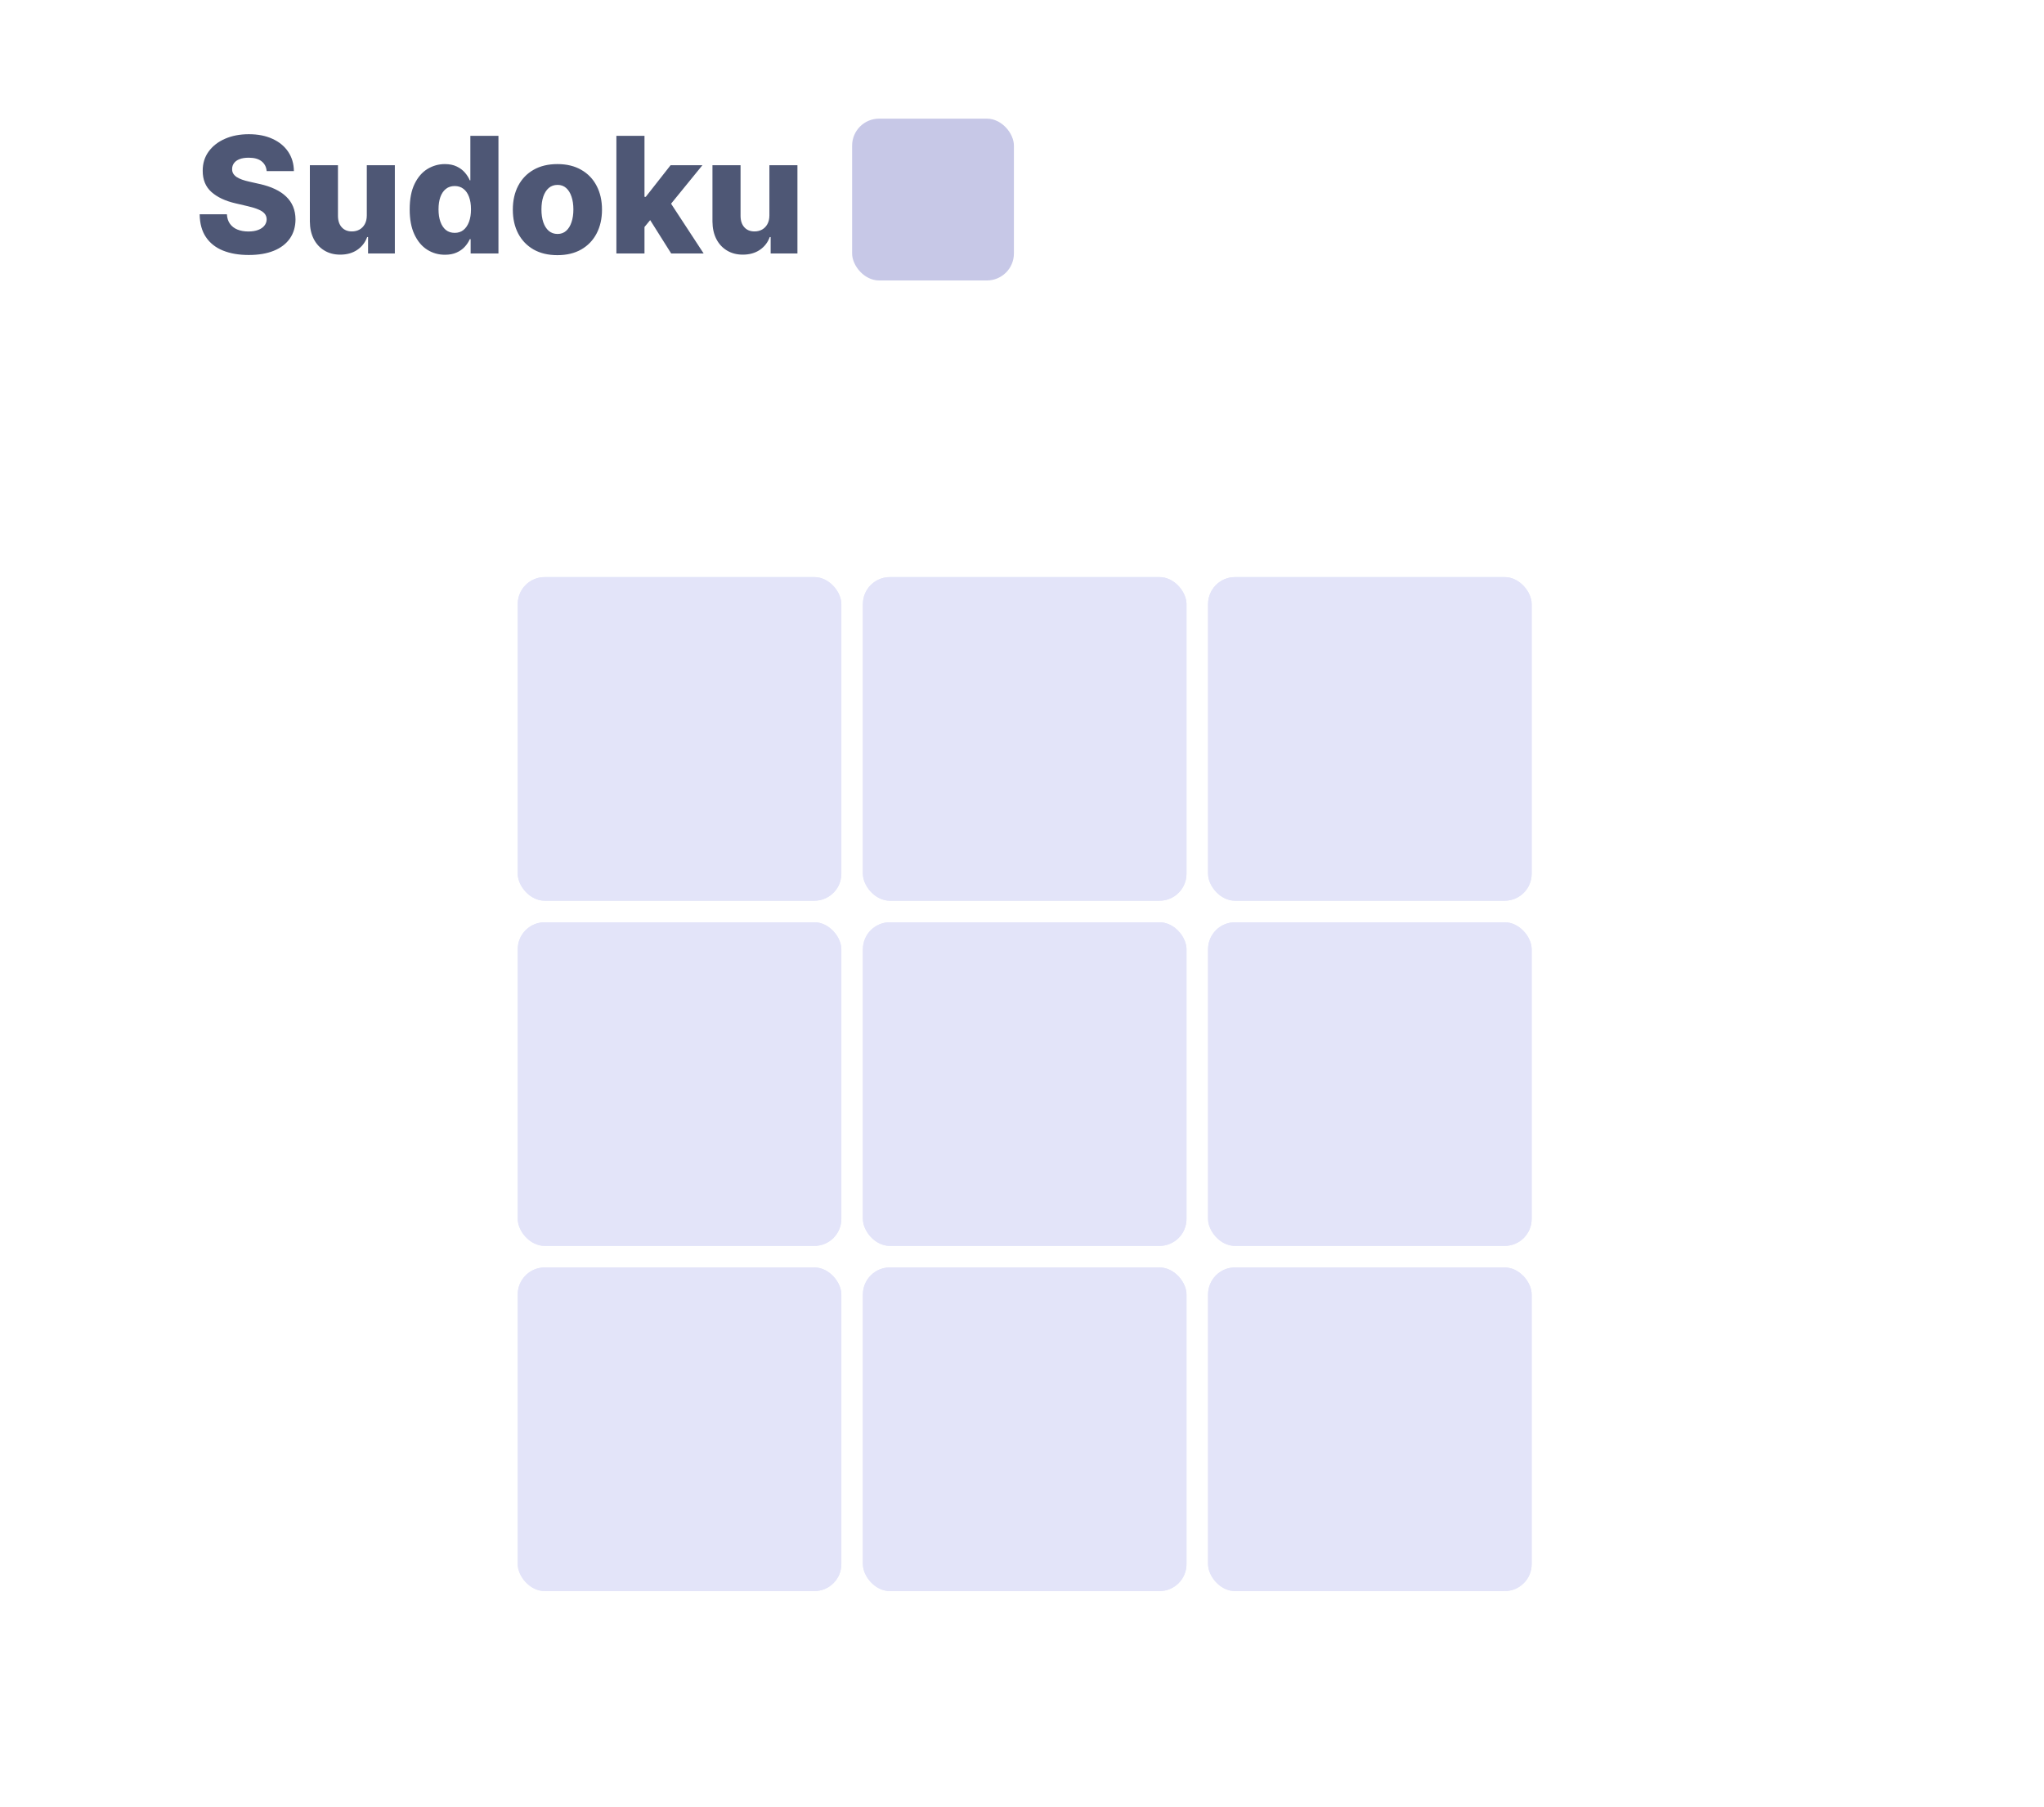 <svg width="379" height="335" viewBox="0 0 379 335" fill="none" xmlns="http://www.w3.org/2000/svg">
<g clip-path="url(#clip0_113_21)">
<g clip-path="url(#clip1_113_21)" filter="url(#filter0_d_113_21)">
<rect width="401" height="70" fill="white"/>
<path d="M49.445 31.723C49.374 30.942 49.057 30.334 48.496 29.901C47.943 29.461 47.151 29.241 46.121 29.241C45.439 29.241 44.871 29.329 44.416 29.507C43.962 29.685 43.621 29.93 43.394 30.242C43.166 30.548 43.049 30.899 43.042 31.297C43.028 31.624 43.092 31.911 43.234 32.16C43.383 32.408 43.596 32.629 43.873 32.82C44.157 33.005 44.498 33.168 44.896 33.31C45.293 33.452 45.741 33.577 46.238 33.683L48.113 34.109C49.193 34.344 50.144 34.656 50.968 35.047C51.799 35.438 52.495 35.903 53.056 36.443C53.624 36.982 54.054 37.604 54.345 38.307C54.636 39.01 54.785 39.798 54.793 40.672C54.785 42.05 54.438 43.232 53.749 44.219C53.06 45.207 52.069 45.963 50.776 46.489C49.491 47.014 47.939 47.277 46.121 47.277C44.295 47.277 42.705 47.004 41.348 46.457C39.992 45.91 38.937 45.079 38.184 43.964C37.431 42.849 37.044 41.439 37.023 39.734H42.072C42.115 40.438 42.303 41.023 42.637 41.492C42.971 41.961 43.429 42.316 44.011 42.557C44.601 42.799 45.283 42.92 46.057 42.92C46.767 42.92 47.371 42.824 47.868 42.632C48.372 42.44 48.759 42.174 49.029 41.833C49.299 41.492 49.438 41.102 49.445 40.661C49.438 40.249 49.31 39.898 49.061 39.606C48.812 39.308 48.429 39.053 47.91 38.84C47.399 38.619 46.746 38.417 45.95 38.232L43.67 37.7C41.781 37.266 40.293 36.567 39.207 35.601C38.12 34.628 37.58 33.314 37.587 31.659C37.58 30.31 37.943 29.127 38.674 28.111C39.406 27.096 40.418 26.304 41.71 25.736C43.003 25.168 44.477 24.884 46.131 24.884C47.822 24.884 49.288 25.171 50.531 25.746C51.781 26.315 52.751 27.114 53.44 28.143C54.129 29.173 54.48 30.366 54.494 31.723H49.445ZM68.013 39.937V30.636H73.212V47H68.248V43.953H68.077C67.715 44.955 67.097 45.75 66.224 46.34C65.357 46.922 64.31 47.213 63.081 47.213C61.966 47.213 60.986 46.957 60.141 46.446C59.295 45.935 58.639 45.221 58.17 44.305C57.701 43.381 57.463 42.302 57.456 41.066V30.636H62.666V40.043C62.673 40.931 62.907 41.631 63.369 42.142C63.83 42.653 64.459 42.909 65.254 42.909C65.773 42.909 66.238 42.795 66.65 42.568C67.069 42.334 67.399 41.996 67.641 41.556C67.889 41.109 68.013 40.569 68.013 39.937ZM82.505 47.234C81.297 47.234 80.2 46.922 79.213 46.297C78.226 45.672 77.437 44.734 76.848 43.484C76.258 42.234 75.964 40.682 75.964 38.829C75.964 36.904 76.269 35.32 76.88 34.077C77.491 32.834 78.29 31.915 79.277 31.318C80.271 30.722 81.34 30.423 82.484 30.423C83.343 30.423 84.078 30.572 84.689 30.871C85.299 31.162 85.804 31.538 86.201 32C86.599 32.462 86.901 32.941 87.107 33.438H87.214V25.182H92.423V47H87.267V44.347H87.107C86.887 44.852 86.574 45.324 86.17 45.764C85.765 46.205 85.257 46.56 84.646 46.83C84.042 47.099 83.329 47.234 82.505 47.234ZM84.316 43.175C84.948 43.175 85.488 42.998 85.935 42.643C86.383 42.281 86.727 41.773 86.969 41.119C87.21 40.466 87.331 39.699 87.331 38.818C87.331 37.923 87.21 37.153 86.969 36.506C86.734 35.86 86.39 35.363 85.935 35.015C85.488 34.667 84.948 34.493 84.316 34.493C83.67 34.493 83.123 34.67 82.675 35.026C82.228 35.381 81.887 35.881 81.653 36.528C81.425 37.174 81.312 37.938 81.312 38.818C81.312 39.699 81.429 40.466 81.663 41.119C81.897 41.773 82.235 42.281 82.675 42.643C83.123 42.998 83.67 43.175 84.316 43.175ZM103.356 47.309C101.637 47.309 100.16 46.957 98.924 46.254C97.696 45.544 96.748 44.557 96.08 43.293C95.419 42.021 95.089 40.548 95.089 38.871C95.089 37.188 95.419 35.715 96.08 34.45C96.748 33.179 97.696 32.192 98.924 31.489C100.16 30.778 101.637 30.423 103.356 30.423C105.075 30.423 106.549 30.778 107.777 31.489C109.013 32.192 109.961 33.179 110.622 34.45C111.289 35.715 111.623 37.188 111.623 38.871C111.623 40.548 111.289 42.021 110.622 43.293C109.961 44.557 109.013 45.544 107.777 46.254C106.549 46.957 105.075 47.309 103.356 47.309ZM103.388 43.378C104.013 43.378 104.542 43.186 104.975 42.803C105.409 42.419 105.739 41.886 105.966 41.205C106.201 40.523 106.318 39.734 106.318 38.84C106.318 37.93 106.201 37.135 105.966 36.453C105.739 35.771 105.409 35.239 104.975 34.855C104.542 34.472 104.013 34.28 103.388 34.28C102.742 34.28 102.195 34.472 101.748 34.855C101.307 35.239 100.97 35.771 100.735 36.453C100.508 37.135 100.395 37.93 100.395 38.84C100.395 39.734 100.508 40.523 100.735 41.205C100.97 41.886 101.307 42.419 101.748 42.803C102.195 43.186 102.742 43.378 103.388 43.378ZM118.99 42.707L119.011 36.496H119.736L124.338 30.636H130.24L123.401 39.031H122.026L118.99 42.707ZM114.292 47V25.182H119.501V47H114.292ZM124.455 47L120.173 40.203L123.603 36.506L130.474 47H124.455ZM142.662 39.937V30.636H147.861V47H142.896V43.953H142.726C142.364 44.955 141.746 45.75 140.872 46.34C140.006 46.922 138.958 47.213 137.729 47.213C136.614 47.213 135.634 46.957 134.789 46.446C133.944 45.935 133.287 45.221 132.818 44.305C132.349 43.381 132.112 42.302 132.104 41.066V30.636H137.314V40.043C137.321 40.931 137.555 41.631 138.017 42.142C138.479 42.653 139.107 42.909 139.903 42.909C140.421 42.909 140.886 42.795 141.298 42.568C141.717 42.334 142.048 41.996 142.289 41.556C142.538 41.109 142.662 40.569 142.662 39.937Z" fill="#4E5775"/>
<rect x="158" y="22" width="30" height="30" rx="5" fill="#C7C8E7"/>
</g>
<rect x="96" y="107" width="60" height="60" rx="5" fill="#E3E4F9"/>
<rect x="160" y="107" width="60" height="60" rx="5" fill="#E3E4F9"/>
<rect x="224" y="107" width="60" height="60" rx="5" fill="#E3E4F9"/>
<rect x="96" y="107" width="60" height="60" rx="5" fill="#E3E4F9"/>
<rect x="160" y="107" width="60" height="60" rx="5" fill="#E3E4F9"/>
<rect x="224" y="107" width="60" height="60" rx="5" fill="#E3E4F9"/>
<rect x="96" y="171" width="60" height="60" rx="5" fill="#E3E4F9"/>
<rect x="160" y="171" width="60" height="60" rx="5" fill="#E3E4F9"/>
<rect x="224" y="171" width="60" height="60" rx="5" fill="#E3E4F9"/>
<rect x="96" y="171" width="60" height="60" rx="5" fill="#E3E4F9"/>
<rect x="160" y="171" width="60" height="60" rx="5" fill="#E3E4F9"/>
<rect x="224" y="171" width="60" height="60" rx="5" fill="#E3E4F9"/>
<rect x="96" y="235" width="60" height="60" rx="5" fill="#E3E4F9"/>
<rect x="160" y="235" width="60" height="60" rx="5" fill="#E3E4F9"/>
<rect x="224" y="235" width="60" height="60" rx="5" fill="#E3E4F9"/>
<rect x="96" y="235" width="60" height="60" rx="5" fill="#E3E4F9"/>
<rect x="160" y="235" width="60" height="60" rx="5" fill="#E3E4F9"/>
<rect x="224" y="235" width="60" height="60" rx="5" fill="#E3E4F9"/>
</g>
<defs>
<filter id="filter0_d_113_21" x="-8" y="-8" width="417" height="86" filterUnits="userSpaceOnUse" color-interpolation-filters="sRGB">
<feFlood flood-opacity="0" result="BackgroundImageFix"/>
<feColorMatrix in="SourceAlpha" type="matrix" values="0 0 0 0 0 0 0 0 0 0 0 0 0 0 0 0 0 0 127 0" result="hardAlpha"/>
<feOffset/>
<feGaussianBlur stdDeviation="4"/>
<feComposite in2="hardAlpha" operator="out"/>
<feColorMatrix type="matrix" values="0 0 0 0 0 0 0 0 0 0 0 0 0 0 0 0 0 0 0.2 0"/>
<feBlend mode="normal" in2="BackgroundImageFix" result="effect1_dropShadow_113_21"/>
<feBlend mode="normal" in="SourceGraphic" in2="effect1_dropShadow_113_21" result="shape"/>
</filter>
<clipPath id="clip0_113_21">
<rect width="379" height="335" fill="white"/>
</clipPath>
<clipPath id="clip1_113_21">
<rect width="401" height="70" fill="white"/>
</clipPath>
</defs>
</svg>
